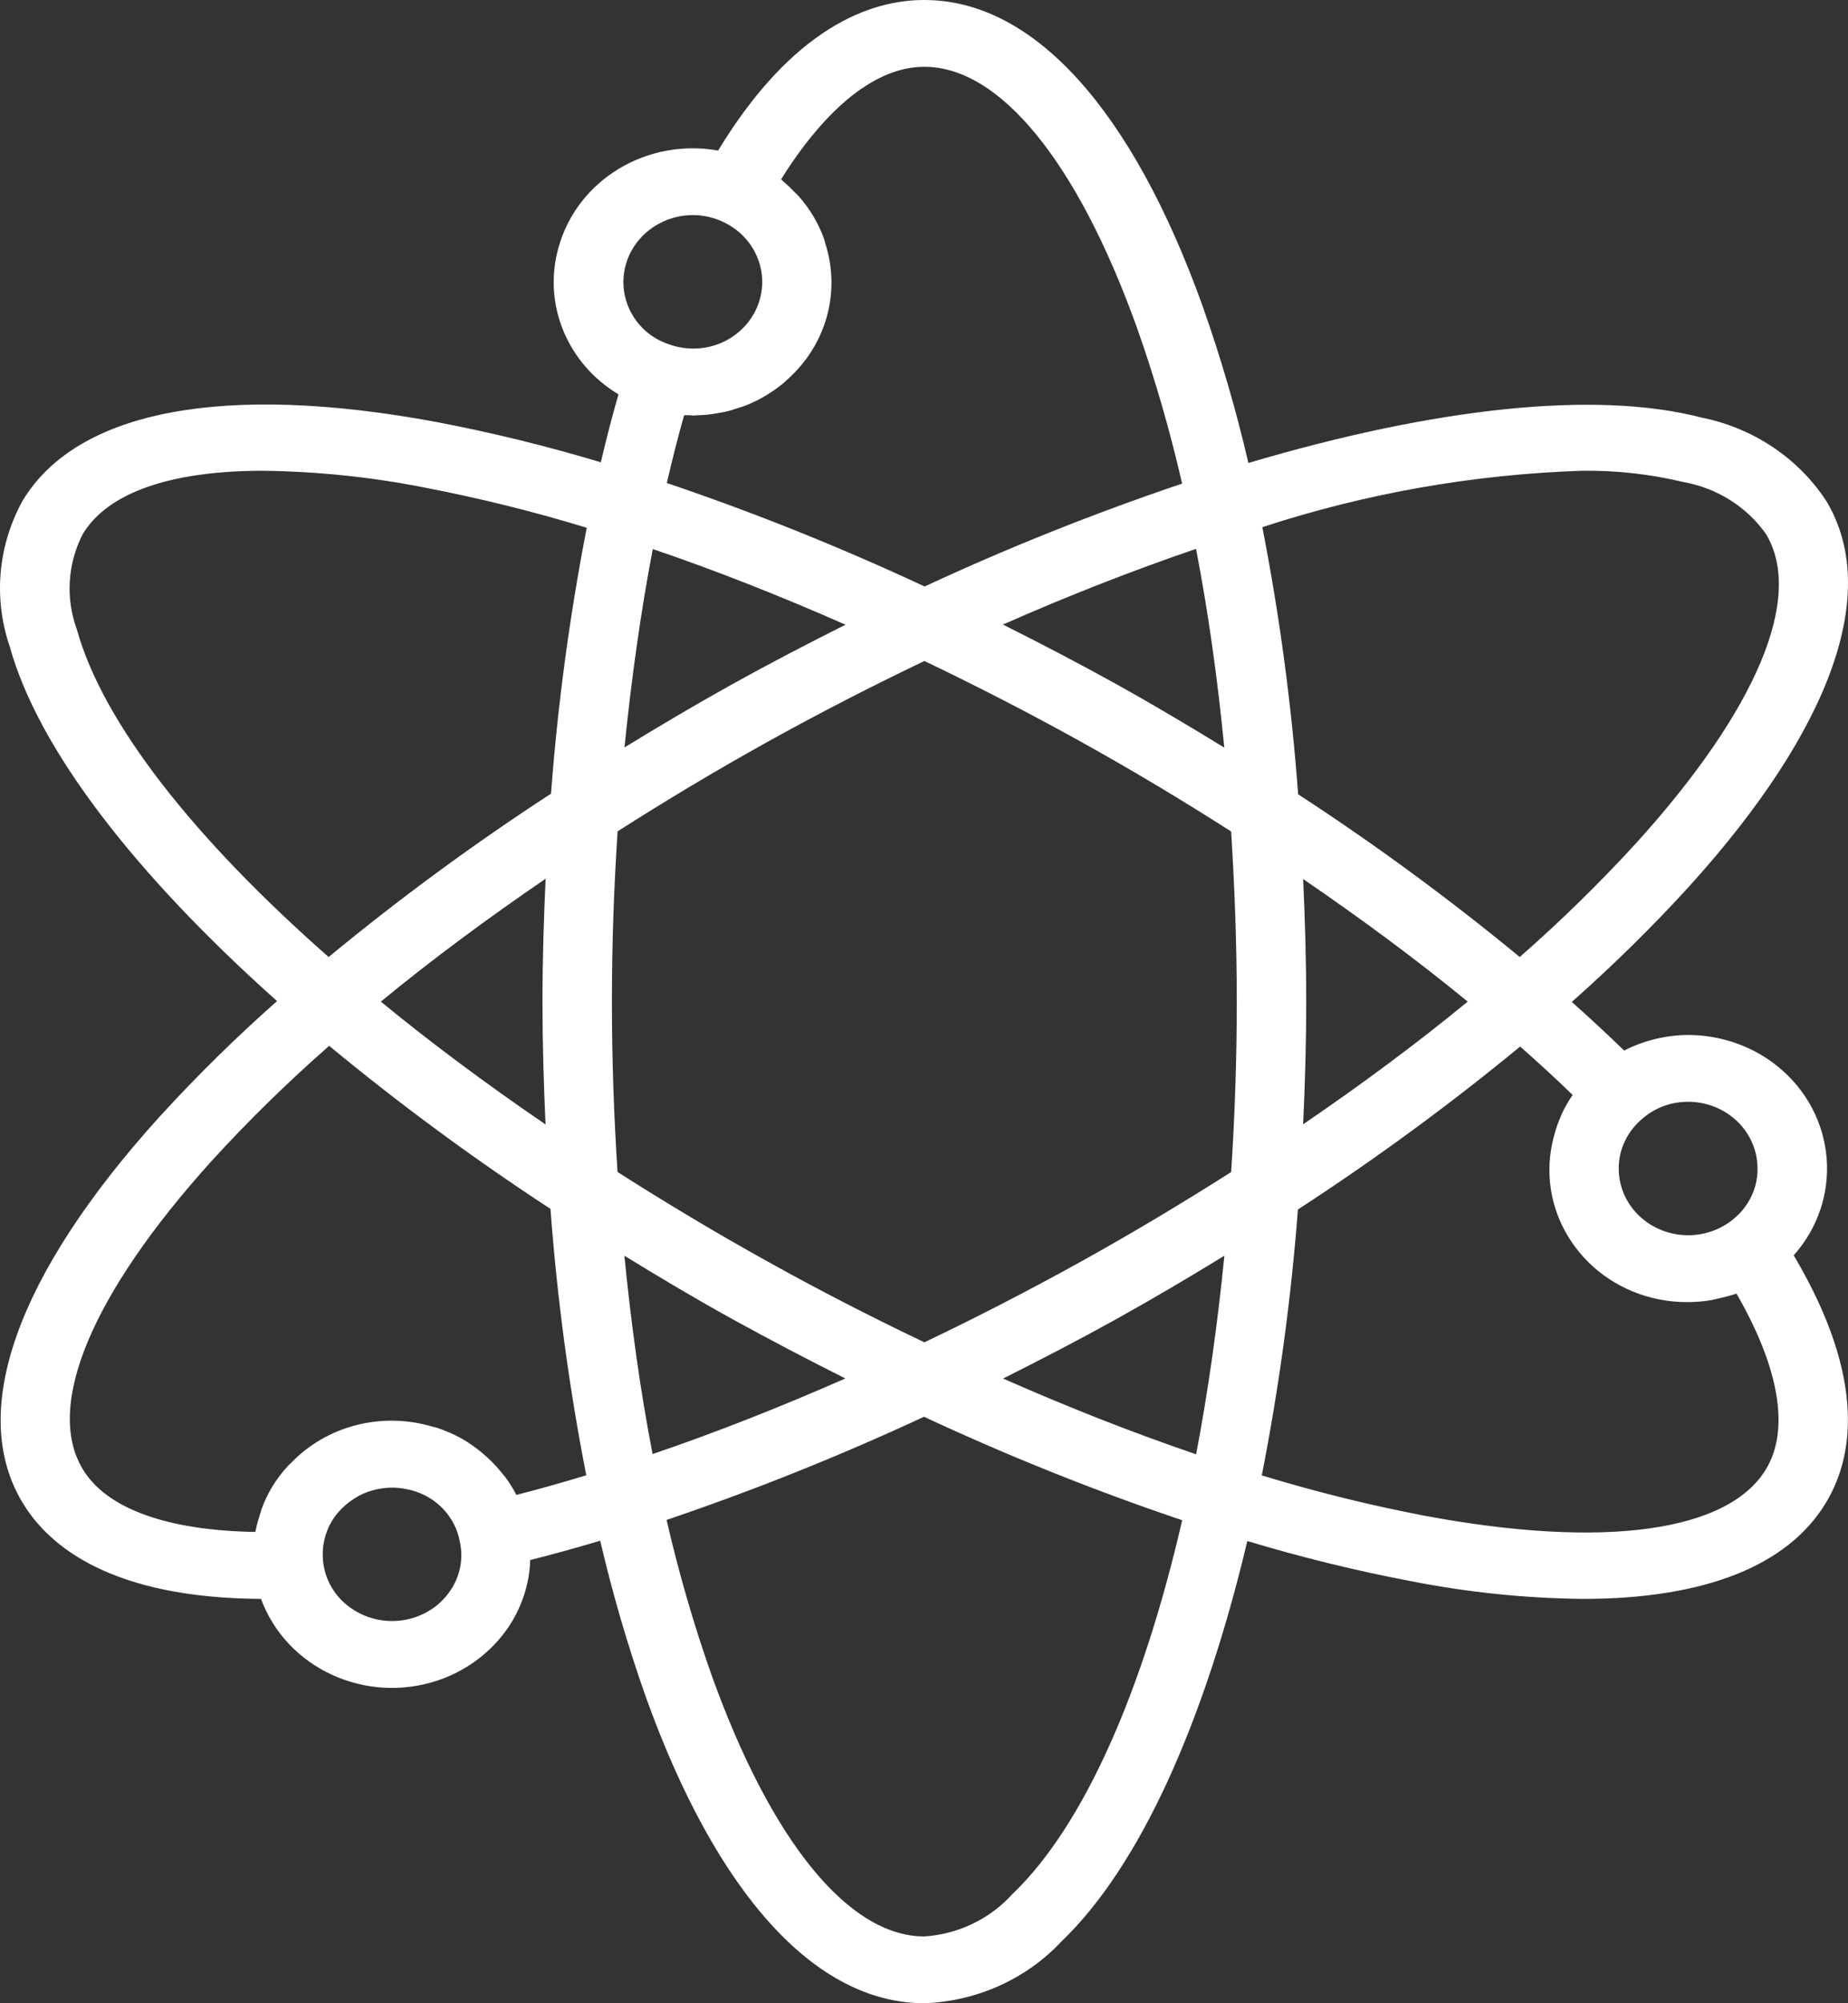 <svg width="24" height="26" viewBox="0 0 24 26" fill="none" xmlns="http://www.w3.org/2000/svg">
<rect x="0" y="0" width="24" height="26" fill="#333333" stroke="none"/>
<path d="M23.097 13.849C22.77 13.581 22.354 13.433 21.923 13.433C21.634 13.435 21.349 13.504 21.093 13.635C20.876 13.425 20.649 13.214 20.413 13.004C20.952 12.527 21.464 12.024 21.946 11.495C23.794 9.45 24.424 7.676 23.718 6.502C23.353 5.944 22.767 5.553 22.095 5.419C20.71 5.06 18.615 5.297 16.213 6.009C16.053 5.321 15.855 4.642 15.619 3.975C14.7 1.412 13.417 0 12.005 0H12.001C11.309 0 10.301 0.351 9.326 1.954C8.399 1.789 7.497 2.336 7.254 3.211C7.046 3.942 7.363 4.717 8.032 5.118C7.95 5.403 7.874 5.697 7.803 6C7.104 5.79 6.395 5.616 5.678 5.479C2.912 4.963 0.999 5.325 0.293 6.5C-0.028 7.083 -0.088 7.766 0.127 8.393C0.497 9.725 1.757 11.351 3.598 12.993C3.058 13.47 2.546 13.975 2.062 14.505C0.214 16.55 -0.415 18.323 0.29 19.498C0.635 20.076 1.454 20.741 3.39 20.752C3.722 21.654 4.753 22.127 5.692 21.808C6.097 21.67 6.438 21.398 6.653 21.04C6.796 20.798 6.877 20.526 6.886 20.248C7.184 20.172 7.487 20.089 7.795 19.997C7.955 20.684 8.153 21.361 8.388 22.027C9.309 24.588 10.592 26 12.005 26C12.689 25.975 13.334 25.683 13.79 25.193C14.806 24.218 15.639 22.356 16.199 20.001C16.899 20.212 17.61 20.386 18.329 20.523C19.063 20.667 19.809 20.744 20.558 20.752C22.125 20.752 23.218 20.328 23.714 19.503C24.063 18.925 24.254 17.91 23.295 16.293C23.942 15.566 23.854 14.472 23.097 13.849ZM5.873 20.606C5.624 21.021 5.072 21.162 4.641 20.923C4.39 20.787 4.224 20.541 4.196 20.265C4.176 20.083 4.216 19.899 4.311 19.74C4.349 19.679 4.394 19.622 4.446 19.572C4.459 19.559 4.473 19.548 4.486 19.535C4.529 19.498 4.576 19.464 4.626 19.435C4.638 19.428 4.649 19.42 4.662 19.413C4.789 19.347 4.932 19.311 5.077 19.308C5.092 19.308 5.108 19.308 5.122 19.308C5.177 19.311 5.233 19.317 5.287 19.329C5.305 19.333 5.323 19.336 5.341 19.341C5.669 19.427 5.915 19.689 5.972 20.011C6.017 20.214 5.982 20.427 5.873 20.606ZM6.707 19.402H6.706C6.665 19.323 6.618 19.247 6.564 19.174C6.556 19.163 6.546 19.153 6.537 19.142C6.477 19.064 6.411 18.992 6.339 18.925C6.317 18.905 6.293 18.885 6.272 18.866C6.186 18.792 6.093 18.727 5.994 18.67C5.888 18.612 5.777 18.564 5.662 18.527C5.647 18.522 5.632 18.521 5.617 18.517C4.959 18.319 4.24 18.504 3.774 18.993C3.764 19.004 3.752 19.012 3.743 19.022C3.662 19.11 3.591 19.204 3.53 19.305C3.48 19.39 3.437 19.479 3.403 19.57C3.391 19.6 3.385 19.63 3.375 19.66C3.354 19.723 3.336 19.787 3.323 19.852C3.321 19.863 3.316 19.873 3.315 19.883C2.169 19.864 1.38 19.58 1.073 19.065C0.582 18.247 1.191 16.793 2.744 15.073C3.225 14.546 3.736 14.046 4.275 13.574C5.191 14.331 6.15 15.037 7.149 15.69C7.235 16.85 7.39 18.005 7.614 19.148C7.307 19.24 7.004 19.327 6.707 19.402ZM7.085 14.594C6.316 14.069 5.597 13.535 4.946 13C5.602 12.46 6.322 11.927 7.086 11.405C7.062 11.933 7.045 12.464 7.045 13C7.045 13.536 7.061 14.069 7.085 14.594ZM7.156 10.301C6.152 10.954 5.188 11.662 4.268 12.421C2.521 10.886 1.335 9.383 0.998 8.169C0.85 7.764 0.877 7.319 1.074 6.933C1.4 6.391 2.221 6.11 3.418 6.11C4.121 6.119 4.821 6.191 5.509 6.327C6.222 6.464 6.927 6.638 7.62 6.85C7.398 7.991 7.243 9.143 7.156 10.301ZM15.9 9.703C15.437 9.419 14.967 9.14 14.484 8.872C14.001 8.604 13.512 8.35 13.025 8.106H13.025C13.882 7.728 14.723 7.4 15.533 7.124C15.691 7.94 15.812 8.806 15.9 9.703ZM12.002 0.867H12.005C12.987 0.867 13.993 2.102 14.766 4.254C15 4.917 15.196 5.593 15.352 6.277C14.212 6.661 13.095 7.107 12.008 7.612C10.919 7.104 9.802 6.655 8.66 6.269C8.73 5.969 8.803 5.674 8.885 5.389C8.907 5.389 8.93 5.389 8.951 5.389C8.973 5.389 8.986 5.393 9.004 5.393C9.031 5.393 9.058 5.389 9.085 5.388C9.119 5.388 9.154 5.385 9.188 5.382C9.237 5.377 9.285 5.369 9.334 5.36C9.367 5.354 9.401 5.349 9.434 5.341C9.486 5.329 9.537 5.312 9.587 5.295C9.615 5.286 9.644 5.278 9.672 5.268C9.749 5.238 9.825 5.202 9.897 5.162C10.002 5.104 10.101 5.035 10.192 4.958C10.201 4.951 10.207 4.942 10.216 4.934C10.728 4.486 10.924 3.793 10.717 3.157C10.712 3.143 10.711 3.128 10.707 3.114C10.668 3.003 10.618 2.897 10.557 2.796C10.506 2.712 10.447 2.632 10.382 2.558C10.361 2.532 10.337 2.511 10.312 2.487C10.267 2.439 10.219 2.394 10.169 2.351C10.16 2.343 10.153 2.334 10.144 2.327C10.736 1.382 11.386 0.867 12.002 0.867ZM10.981 8.108C10.496 8.351 10.01 8.603 9.525 8.872C9.04 9.141 8.572 9.418 8.11 9.701C8.201 8.807 8.321 7.941 8.478 7.126C9.29 7.402 10.13 7.733 10.981 8.108ZM8.546 2.91C8.795 2.769 9.099 2.753 9.362 2.867C9.817 3.06 10.023 3.572 9.822 4.01C9.745 4.178 9.614 4.318 9.449 4.41C9.221 4.536 8.948 4.559 8.701 4.473C8.496 4.409 8.323 4.273 8.216 4.092C7.969 3.678 8.116 3.15 8.546 2.91ZM8.109 16.298C8.569 16.58 9.04 16.861 9.525 17.128C10.01 17.395 10.494 17.648 10.979 17.891C10.129 18.264 9.289 18.596 8.475 18.872C8.317 18.057 8.197 17.193 8.109 16.298ZM13.155 24.577H13.153C12.863 24.903 12.449 25.103 12.005 25.133C11.022 25.133 10.016 23.898 9.243 21.746C9.009 21.084 8.814 20.41 8.657 19.727C9.797 19.341 10.912 18.894 12 18.388C13.09 18.896 14.209 19.345 15.353 19.731C14.841 21.951 14.078 23.689 13.155 24.577ZM15.534 18.875C14.72 18.598 13.879 18.268 13.027 17.892C13.514 17.648 14.001 17.396 14.484 17.128C14.967 16.86 15.439 16.581 15.901 16.298C15.811 17.201 15.689 18.064 15.534 18.875ZM15.989 15.212C15.361 15.611 14.71 16.002 14.033 16.377C13.36 16.75 12.681 17.099 12.005 17.422C11.328 17.099 10.652 16.753 9.976 16.377C9.299 16.002 8.646 15.61 8.02 15.211C7.973 14.489 7.947 13.751 7.947 13C7.947 12.249 7.973 11.514 8.021 10.79C8.648 10.39 9.3 9.999 9.976 9.624C10.652 9.249 11.331 8.901 12.005 8.579C12.681 8.902 13.357 9.249 14.033 9.624C14.71 10 15.359 10.389 15.989 10.792C16.034 11.514 16.062 12.252 16.062 13.002C16.062 13.752 16.036 14.492 15.989 15.212ZM21.337 14.513C21.498 14.375 21.707 14.299 21.923 14.3C22.422 14.3 22.825 14.688 22.825 15.167C22.828 15.444 22.689 15.705 22.454 15.866C22.052 16.148 21.488 16.062 21.194 15.675C21.082 15.528 21.022 15.35 21.022 15.167C21.022 14.915 21.137 14.676 21.337 14.513ZM20.545 6.11C20.988 6.104 21.431 6.153 21.861 6.256C22.299 6.334 22.687 6.578 22.936 6.933C23.427 7.751 22.818 9.206 21.264 10.926C20.784 11.451 20.275 11.95 19.737 12.421C18.82 11.666 17.859 10.96 16.859 10.309C16.773 9.146 16.618 7.988 16.394 6.842C17.732 6.404 19.131 6.157 20.545 6.11ZM16.924 11.409C17.686 11.93 18.407 12.463 19.061 13C18.405 13.539 17.687 14.072 16.924 14.592C16.948 14.069 16.964 13.539 16.964 13C16.964 12.461 16.948 11.934 16.924 11.409ZM22.936 19.067C22.445 19.884 20.828 20.107 18.503 19.673C17.788 19.536 17.081 19.361 16.387 19.149C16.611 18.008 16.768 16.856 16.856 15.698C17.859 15.046 18.823 14.34 19.742 13.583C19.979 13.792 20.208 14.002 20.424 14.211C20.373 14.285 20.328 14.362 20.289 14.443C20.283 14.455 20.28 14.468 20.274 14.48C20.234 14.569 20.203 14.661 20.179 14.755C20.171 14.783 20.165 14.81 20.159 14.839C19.96 15.767 20.582 16.674 21.548 16.865C21.672 16.889 21.797 16.901 21.923 16.9C22.025 16.899 22.126 16.891 22.226 16.874C22.258 16.868 22.289 16.858 22.321 16.852C22.389 16.837 22.456 16.82 22.522 16.799C22.532 16.795 22.542 16.794 22.552 16.79C23.108 17.754 23.245 18.553 22.936 19.067Z" fill="white"/>
</svg>
